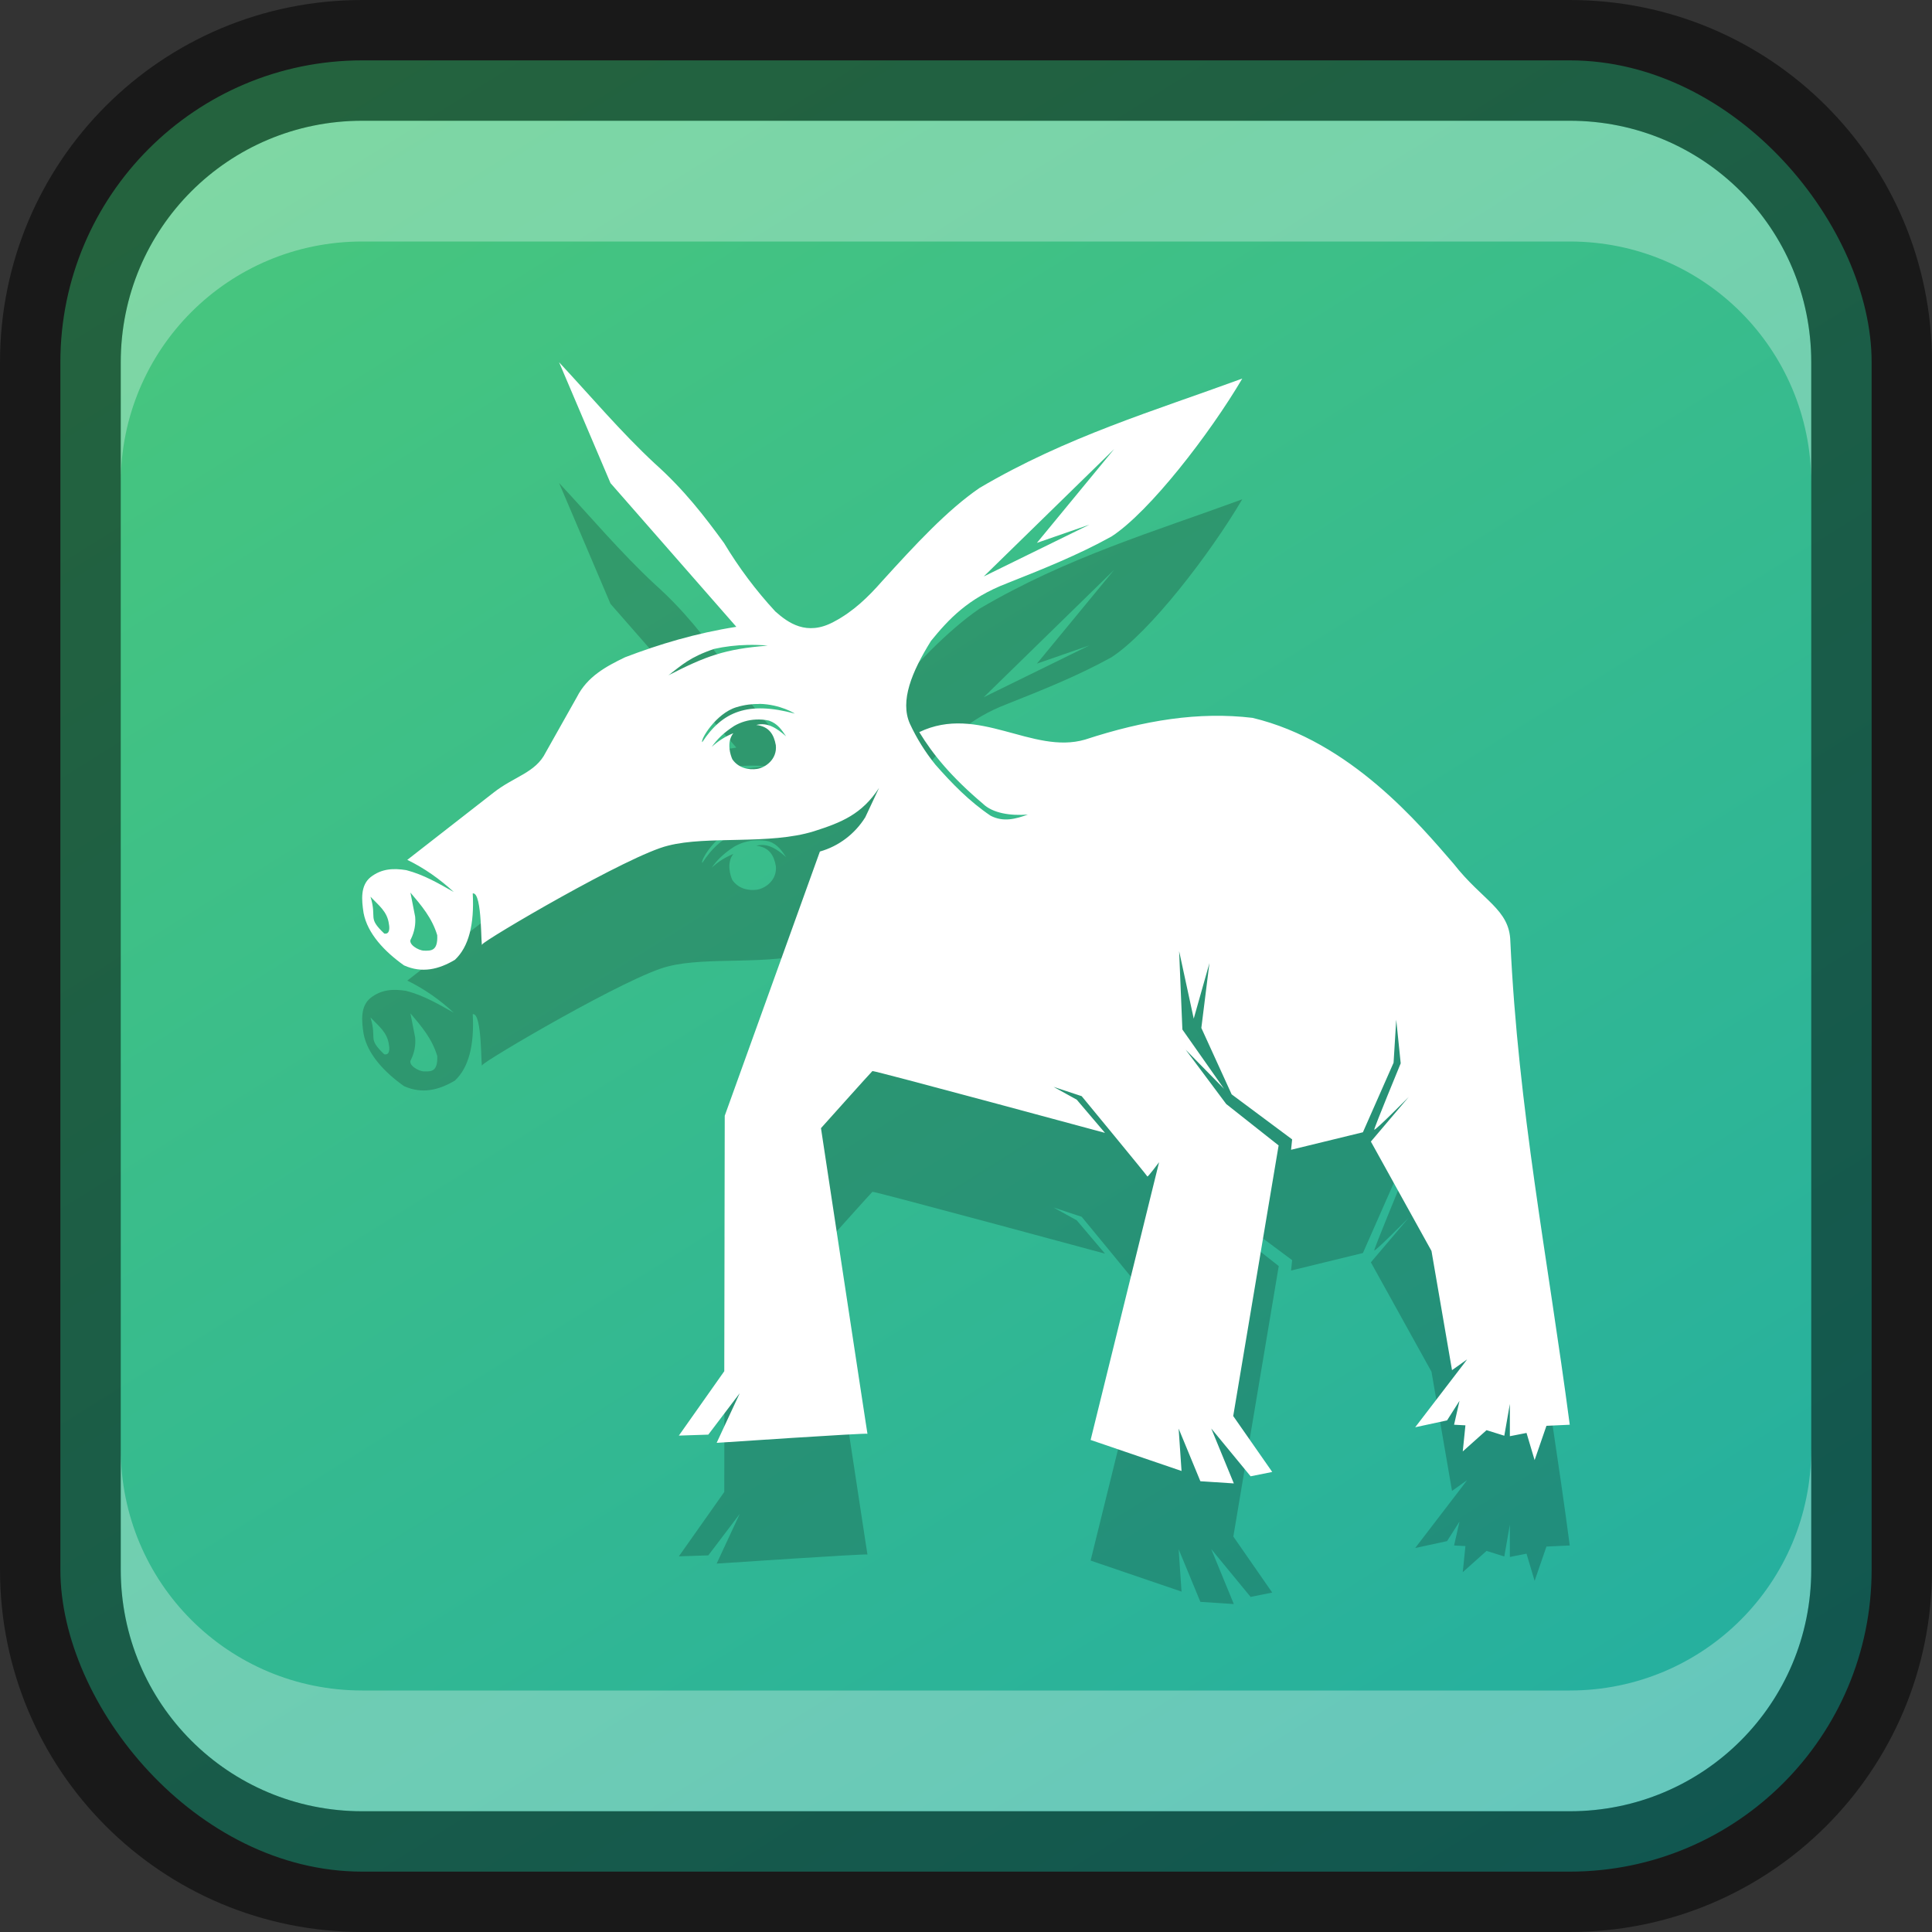 <?xml version="1.0" encoding="UTF-8" standalone="no"?>
<!-- Created with Inkscape (http://www.inkscape.org/) -->

<svg
   width="16"
   height="16"
   viewBox="0 0 16 16"
   version="1.1"
   id="svg5"
   sodipodi:docname="yast.svg"
   inkscape:version="1.2.1 (9c6d41e410, 2022-07-14)"
   xmlns:inkscape="http://www.inkscape.org/namespaces/inkscape"
   xmlns:sodipodi="http://sodipodi.sourceforge.net/DTD/sodipodi-0.dtd"
   xmlns:xlink="http://www.w3.org/1999/xlink"
   xmlns="http://www.w3.org/2000/svg"
   xmlns:svg="http://www.w3.org/2000/svg">
  <rect x="0" y="0" width="16" height="16" fill="#333333" stroke="none"/>
  <sodipodi:namedview
     id="namedview7"
     pagecolor="#ffffff"
     bordercolor="#666666"
     borderopacity="1.0"
     inkscape:showpageshadow="2"
     inkscape:pageopacity="0.0"
     inkscape:pagecheckerboard="0"
     inkscape:deskcolor="#d1d1d1"
     inkscape:document-units="px"
     showgrid="false"
     inkscape:zoom="49.375"
     inkscape:cx="7.9898734"
     inkscape:cy="8"
     inkscape:window-width="1920"
     inkscape:window-height="1002"
     inkscape:window-x="0"
     inkscape:window-y="0"
     inkscape:window-maximized="1"
     inkscape:current-layer="svg5" />
  <defs
     id="defs2">
    <linearGradient
       inkscape:collect="always"
       id="linearGradient4246">
      <stop
         style="stop-color:#23aea1;stop-opacity:1;"
         offset="0"
         id="stop4242" />
      <stop
         style="stop-color:#49c77c;stop-opacity:1;"
         offset="1"
         id="stop4244" />
    </linearGradient>
    <linearGradient
       inkscape:collect="always"
       xlink:href="#linearGradient4246"
       id="linearGradient19638"
       x1="13"
       y1="16"
       x2="3"
       y2="0"
       gradientUnits="userSpaceOnUse" />
  </defs>
  <rect
     style="fill:url(#linearGradient19638);fill-opacity:1.0;stroke:none"
     id="rect184"
     width="15"
     height="15"
     x="0.5"
     y="0.5"
     ry="2.5" />
  <path
     d="M 4.63,4 5.056,5.001 6.098,6.191 C 5.761,6.244 5.46,6.335 5.177,6.443 5.017,6.52 4.864,6.603 4.778,6.772 L 4.519,7.232 c -0.084,0.169 -0.261,0.197 -0.434,0.334 L 3.373,8.121 C 3.515,8.19 3.642,8.28 3.758,8.387 3.633,8.317 3.511,8.244 3.364,8.206 3.262,8.19 3.162,8.191 3.068,8.265 c -0.084,0.069 -0.074,0.187 -0.057,0.296 0.032,0.17 0.174,0.32 0.335,0.434 0.15,0.067 0.288,0.033 0.421,-0.046 0.115,-0.107 0.162,-0.294 0.148,-0.55 0.083,-0.015 0.065,0.478 0.079,0.422 0.008,-0.03 1.219,-0.743 1.54,-0.818 C 5.861,7.919 6.372,7.999 6.741,7.884 6.97,7.811 7.138,7.744 7.28,7.525 L 7.166,7.768 C 7.08,7.906 6.946,8.008 6.79,8.052 l -0.788,2.188 -0.004,2.116 -0.376,0.533 0.244,-0.008 0.26,-0.343 -0.191,0.411 c 0,0 1.249,-0.084 1.249,-0.075 0,0.009 -0.385,-2.531 -0.385,-2.531 0,0 0.417,-0.466 0.426,-0.473 0.009,-0.007 1.926,0.512 1.926,0.512 l -0.234,-0.276 -0.192,-0.106 0.233,0.077 c 0,0 0.541,0.656 0.544,0.665 0.002,0.009 0.097,-0.118 0.097,-0.118 l -0.567,2.3 0.753,0.257 -0.024,-0.351 0.18,0.436 0.277,0.018 -0.187,-0.455 0.326,0.396 0.179,-0.036 -0.322,-0.464 0.376,-2.24 L 10.155,10.143 9.819,9.693 10.137,10.017 9.792,9.526 9.765,8.877 9.886,9.436 10.016,8.976 9.949,9.513 l 0.251,0.55 0.501,0.373 -0.009,0.086 0.595,-0.145 L 11.541,9.801 11.563,9.445 11.6,9.806 c 0,0 -0.219,0.531 -0.219,0.549 0,0.018 0.286,-0.271 0.286,-0.271 l -0.314,0.37 0.502,0.906 0.17,0.987 0.125,-0.089 -0.027,0.036 -0.403,0.526 0.264,-0.057 0.103,-0.162 -0.045,0.198 0.094,0.005 -0.022,0.216 0.197,-0.176 0.147,0.046 0.046,-0.263 v 0.267 l 0.138,-0.027 0.067,0.225 0.098,-0.284 0.193,-0.009 C 12.816,11.404 12.573,10.189 12.508,8.795 12.501,8.529 12.278,8.46 12.038,8.153 11.758,7.83 11.185,7.139 10.373,6.945 9.929,6.892 9.478,6.964 8.986,7.125 8.55,7.252 8.101,6.829 7.613,7.063 c 0.115,0.188 0.267,0.373 0.527,0.593 0.081,0.079 0.228,0.101 0.372,0.09 -0.1,0.036 -0.202,0.065 -0.309,0.009 C 8.027,7.636 7.883,7.488 7.746,7.332 7.662,7.228 7.591,7.114 7.535,6.993 7.452,6.805 7.55,6.565 7.71,6.308 7.855,6.13 8.015,5.955 8.341,5.83 8.633,5.714 8.927,5.597 9.205,5.443 9.52,5.239 10.021,4.589 10.288,4.135 9.561,4.402 8.835,4.615 8.112,5.041 7.842,5.226 7.577,5.514 7.307,5.811 7.192,5.942 7.068,6.064 6.904,6.15 6.679,6.271 6.525,6.156 6.421,6.064 6.26,5.89 6.118,5.7 5.996,5.497 5.836,5.278 5.668,5.058 5.423,4.839 5.141,4.577 4.886,4.274 4.63,4 Z M 9.227,4.719 8.587,5.496 9.022,5.345 8.147,5.774 Z M 6.191,6.341 c 0.056,-0.001 0.113,0 0.167,0.006 -0.354,0.027 -0.516,0.088 -0.823,0.246 0.113,-0.086 0.176,-0.15 0.379,-0.219 0.089,-0.02 0.183,-0.031 0.277,-0.033 z m 0.098,0.488 C 6.464,6.833 6.583,6.91 6.583,6.91 6.195,6.805 5.982,6.892 5.816,7.146 5.797,7.13 5.927,6.909 6.098,6.857 c 0.069,-0.021 0.133,-0.028 0.191,-0.027 z m -0.03,0.13 c 0.037,-0.002 0.074,0.001 0.11,0.009 0.072,0.025 0.106,0.079 0.141,0.13 -0.075,-0.066 -0.153,-0.119 -0.247,-0.094 0.107,0.012 0.146,0.079 0.162,0.167 0.013,0.118 -0.088,0.187 -0.156,0.197 -0.068,0.01 -0.154,-0.007 -0.204,-0.08 -0.014,-0.03 -0.052,-0.139 0.008,-0.216 -0.066,0.027 -0.127,0.065 -0.179,0.114 0.046,-0.066 0.101,-0.119 0.186,-0.174 0.055,-0.032 0.116,-0.05 0.18,-0.053 z M 3.399,8.392 c 0.091,0.107 0.179,0.21 0.222,0.353 0.006,0.132 -0.052,0.129 -0.109,0.128 -0.047,-5.714e-4 -0.138,-0.055 -0.108,-0.098 0.028,-0.057 0.04,-0.121 0.034,-0.184 z m -0.332,0.033 c 0.071,0.075 0.141,0.124 0.154,0.229 0.005,0.025 0.01,0.087 -0.039,0.077 C 3.039,8.595 3.125,8.61 3.068,8.425 Z"
     style="fill:#000000;opacity:0.2"
     id="path2340" />
  <path
     d="M 4.63,3 5.056,4.001 6.098,5.191 C 5.761,5.244 5.46,5.335 5.177,5.443 5.017,5.52 4.864,5.603 4.778,5.772 L 4.519,6.232 c -0.084,0.169 -0.261,0.197 -0.434,0.334 L 3.373,7.121 C 3.515,7.19 3.642,7.28 3.758,7.387 3.633,7.317 3.511,7.244 3.364,7.206 3.262,7.19 3.162,7.191 3.068,7.265 c -0.084,0.069 -0.074,0.187 -0.057,0.296 0.032,0.17 0.174,0.32 0.335,0.434 0.15,0.067 0.288,0.033 0.421,-0.046 0.115,-0.107 0.162,-0.294 0.148,-0.55 0.083,-0.015 0.065,0.478 0.079,0.422 0.008,-0.03 1.219,-0.743 1.54,-0.818 0.327,-0.084 0.838,-0.004 1.207,-0.119 0.229,-0.073 0.397,-0.141 0.539,-0.359 L 7.166,6.768 C 7.08,6.906 6.946,7.008 6.79,7.052 l -0.788,2.188 -0.004,2.116 -0.376,0.533 0.244,-0.008 0.26,-0.343 -0.191,0.411 c 0,0 1.249,-0.084 1.249,-0.075 0,0.009 -0.385,-2.531 -0.385,-2.531 0,0 0.417,-0.466 0.426,-0.473 0.009,-0.007 1.926,0.512 1.926,0.512 L 8.917,9.107 8.725,9.001 8.958,9.078 c 0,0 0.541,0.656 0.544,0.665 0.002,0.009 0.097,-0.118 0.097,-0.118 l -0.567,2.3 0.753,0.257 -0.024,-0.351 0.18,0.436 0.277,0.018 -0.187,-0.455 0.326,0.396 0.179,-0.036 L 10.213,11.727 10.589,9.486 10.155,9.143 9.819,8.693 10.137,9.017 9.792,8.526 9.765,7.877 9.886,8.436 10.016,7.976 9.949,8.513 l 0.251,0.55 0.501,0.373 -0.009,0.086 0.595,-0.145 L 11.541,8.801 11.563,8.445 11.6,8.806 c 0,0 -0.219,0.531 -0.219,0.549 0,0.018 0.286,-0.271 0.286,-0.271 l -0.314,0.37 0.502,0.906 0.17,0.987 0.125,-0.089 -0.027,0.036 -0.403,0.526 0.264,-0.057 0.103,-0.162 -0.045,0.198 0.094,0.005 -0.022,0.216 0.197,-0.176 0.147,0.046 0.046,-0.263 v 0.267 l 0.138,-0.027 0.067,0.225 0.098,-0.284 0.193,-0.009 C 12.816,10.404 12.573,9.189 12.508,7.795 12.501,7.529 12.278,7.46 12.038,7.153 11.758,6.83 11.185,6.139 10.373,5.945 9.929,5.892 9.478,5.964 8.986,6.125 8.55,6.252 8.101,5.829 7.613,6.063 c 0.115,0.188 0.267,0.373 0.527,0.593 0.081,0.079 0.228,0.101 0.372,0.09 -0.1,0.036 -0.202,0.065 -0.309,0.009 C 8.027,6.636 7.883,6.488 7.746,6.332 7.662,6.228 7.591,6.114 7.535,5.993 7.452,5.805 7.55,5.565 7.71,5.308 7.855,5.13 8.015,4.955 8.341,4.83 8.633,4.714 8.927,4.597 9.205,4.443 9.52,4.239 10.021,3.589 10.288,3.135 9.561,3.402 8.835,3.615 8.112,4.041 7.842,4.226 7.577,4.514 7.307,4.811 7.192,4.942 7.068,5.064 6.904,5.15 6.679,5.271 6.525,5.156 6.421,5.064 6.26,4.89 6.118,4.7 5.996,4.497 5.836,4.278 5.668,4.058 5.423,3.839 5.141,3.577 4.886,3.274 4.63,3 Z M 9.227,3.719 8.587,4.496 9.022,4.345 8.147,4.774 Z M 6.191,5.341 c 0.056,-0.001 0.113,0 0.167,0.006 -0.354,0.027 -0.516,0.088 -0.823,0.246 0.113,-0.086 0.176,-0.15 0.379,-0.219 0.089,-0.02 0.183,-0.031 0.277,-0.033 z m 0.098,0.488 C 6.464,5.833 6.583,5.91 6.583,5.91 6.195,5.805 5.982,5.892 5.816,6.146 5.797,6.13 5.927,5.909 6.098,5.857 c 0.069,-0.021 0.133,-0.028 0.191,-0.027 z m -0.03,0.13 c 0.037,-0.002 0.074,0.001 0.11,0.009 0.072,0.025 0.106,0.079 0.141,0.13 -0.075,-0.066 -0.153,-0.119 -0.247,-0.094 0.107,0.012 0.146,0.079 0.162,0.167 0.013,0.118 -0.088,0.187 -0.156,0.197 -0.068,0.01 -0.154,-0.007 -0.204,-0.08 -0.014,-0.03 -0.052,-0.139 0.008,-0.216 -0.066,0.027 -0.127,0.065 -0.179,0.114 0.046,-0.066 0.101,-0.119 0.186,-0.174 0.055,-0.032 0.116,-0.05 0.18,-0.053 z M 3.399,7.392 c 0.091,0.107 0.179,0.21 0.222,0.353 0.006,0.132 -0.052,0.129 -0.109,0.128 -0.047,-5.714e-4 -0.138,-0.055 -0.108,-0.098 0.028,-0.057 0.04,-0.121 0.034,-0.184 z m -0.332,0.033 c 0.071,0.075 0.141,0.124 0.154,0.229 0.005,0.025 0.01,0.087 -0.039,0.077 C 3.039,7.595 3.125,7.61 3.068,7.425 Z"
     style="fill:#ffffff"
     id="path2154"
     sodipodi:nodetypes="cccccccccccccccccccccccccccscccccccccccccccccccccccccccccccccsccccccccccccccccccccccccccccccccccccccccccccccccccccccccccccccccccccccccccccccccc" />
  <path
     id="rect2630"
     style="opacity:0.3;fill:#ffffff;fill-opacity:1"
     d="M 3,1 C 1.892,1 1,1.892 1,3 V 4 C 1,2.892 1.892,2 3,2 h 10 c 1.108,0 2,0.892 2,2 V 3 C 15,1.892 14.108,1 13,1 Z"
     sodipodi:nodetypes="sscsscsss" />
  <path
     d="M 3,15 C 1.892,15 1,14.108 1,13 v -1 c 0,1.108 0.892,2 2,2 h 10 c 1.108,0 2,-0.892 2,-2 v 1 c 0,1.108 -0.892,2 -2,2 z"
     style="opacity:0.3;fill:#ffffff;fill-opacity:1"
     id="path19648" />
  <path
     id="rect899"
     style="opacity:0.5;fill:#000000;stroke:none"
     d="M 3,0 C 1.338,0 0,1.338 0,3 v 10 c 0,1.662 1.338,3 3,3 h 10 c 1.662,0 3,-1.338 3,-3 V 3 C 16,1.338 14.662,0 13,0 Z m 0,1 h 10 c 1.108,0 2,0.892 2,2 v 10 c 0,1.108 -0.892,2 -2,2 H 3 C 1.892,15 1,14.108 1,13 V 3 C 1,1.892 1.892,1 3,1 Z" />
</svg>
